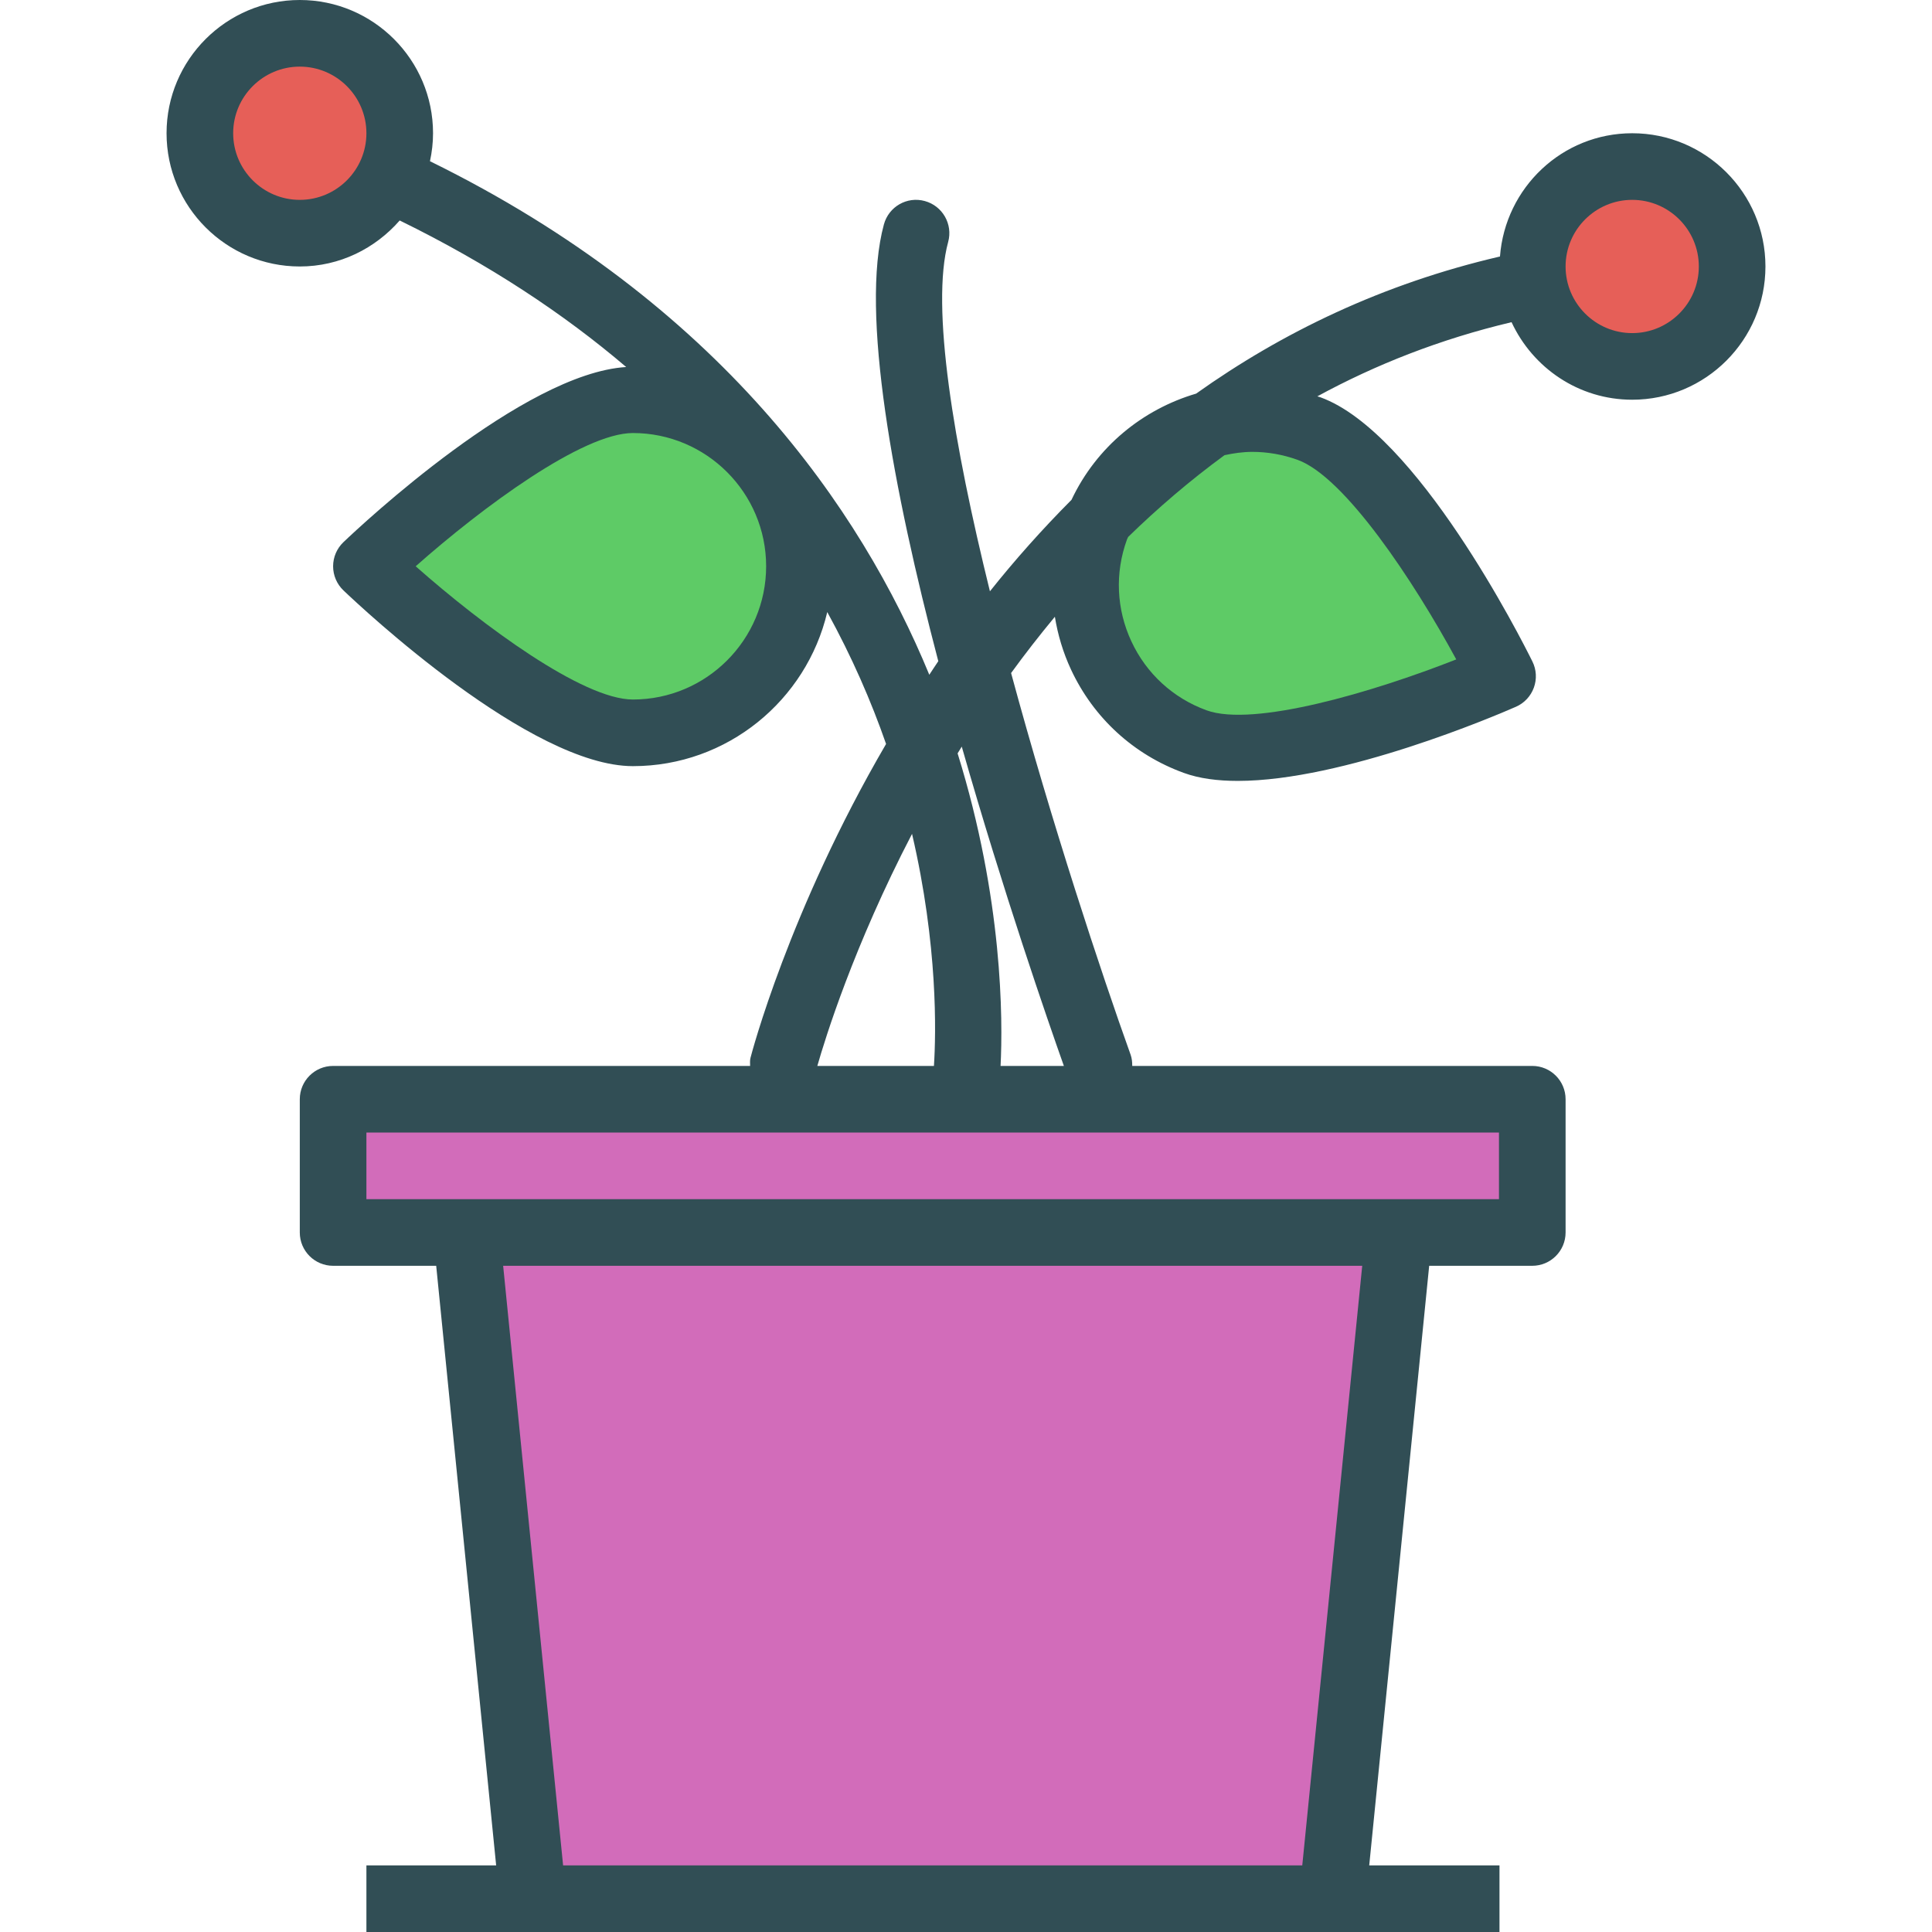 <?xml version="1.0" encoding="iso-8859-1"?>
<!-- Generator: Adobe Illustrator 19.0.0, SVG Export Plug-In . SVG Version: 6.00 Build 0)  -->
<svg version="1.1" id="Layer_1" xmlns="http://www.w3.org/2000/svg" xmlns:xlink="http://www.w3.org/1999/xlink" x="0px" y="0px"
	 viewBox="0 0 512 512" style="enable-background:new 0 0 512 512;" xml:space="preserve">
<path style="fill:#314E55;" d="M432.552,35.31c-18.565,0-33.664,14.445-35.043,32.666c-31.094,7.216-57.794,20.156-80.519,36.335
	c-14.143,4.16-26.406,14.098-33.034,28.152c-7.809,7.849-15.039,15.974-21.615,24.238c-9.626-39.035-15.736-75.458-11.065-92.589
	c1.28-4.698-1.491-9.552-6.194-10.836c-4.72-1.302-9.556,1.491-10.84,6.198c-6.359,23.312,2.518,70.41,14.416,115.748
	c-0.824,1.201-1.583,2.396-2.384,3.596c-18.143-44.053-55.537-98.386-132.328-136.095c0.515-2.395,0.814-4.868,0.814-7.414
	c0-19.474-15.84-35.31-35.31-35.31s-35.31,15.836-35.31,35.31s15.84,35.31,35.31,35.31c10.592,0,19.998-4.783,26.475-12.192
	c23.699,11.602,43.532,24.772,60.021,38.834c-27.254,1.691-70.045,41.752-74.935,46.419c-1.746,1.664-2.733,3.974-2.733,6.388
	s0.987,4.724,2.733,6.388c4.996,4.767,49.586,46.578,76.715,46.578c25.025,0,46.001-17.462,51.508-40.83
	c6.546,11.901,11.659,23.675,15.586,34.95c-25.774,44.198-35.725,82.358-35.934,83.19c-0.181,0.722-0.099,1.426-0.098,2.138H88.276
	c-4.875,0-8.828,3.948-8.828,8.828v35.31c0,4.879,3.953,8.828,8.828,8.828h27.32l15.89,158.897H97.103V512h44.138h211.862h44.276
	v-17.655h-34.521l15.89-158.897h27.321c4.875,0,8.828-3.948,8.828-8.828v-35.31c0-4.879-3.953-8.828-8.828-8.828H300.057
	c0.001-0.991-0.082-1.997-0.436-2.983c-7.803-21.738-20.86-61.214-31.67-101.137c3.634-5.004,7.517-9.983,11.602-14.916
	c0.774,4.781,2.177,9.49,4.28,14.002c5.978,12.819,16.591,22.543,29.888,27.379c4.086,1.491,8.957,2.121,14.293,2.121
	c27.935,0,68.414-17.319,73.724-19.646c2.211-0.966,3.927-2.802,4.75-5.069c0.828-2.267,0.69-4.767-0.384-6.931
	c-3.06-6.19-30.66-60.733-56.155-70.009c-0.277-0.101-0.56-0.162-0.838-0.258c15.483-8.432,32.609-15.186,51.469-19.654
	c5.609,12.095,17.787,20.55,31.972,20.55c19.47,0,35.31-15.836,35.31-35.31S452.022,35.31,432.552,35.31z M241.699,220.986
	c6.898,29.583,6.36,52.888,5.803,61.496h-30.9C218.652,275.278,226.249,250.694,241.699,220.986z M281.938,282.483h-16.776
	c0.62-12.265,0.627-44.188-11.387-82.832c0.364-0.596,0.731-1.192,1.102-1.79C265.932,236.576,277.702,270.536,281.938,282.483z"/>
<path style="fill:#E65F58;" d="M79.448,52.966c-9.737,0-17.655-7.922-17.655-17.655s7.918-17.655,17.655-17.655
	s17.655,7.922,17.655,17.655S89.185,52.966,79.448,52.966z"/>
<path style="fill:#5ECB66;" d="M167.724,185.379c-13.272,0-39.815-19.612-57.565-35.31c17.737-15.707,44.272-35.31,57.565-35.31
	c19.47,0,35.31,15.836,35.31,35.31S187.194,185.379,167.724,185.379z"/>
<g>
	<polygon style="fill:#D26CBA;" points="345.116,494.345 149.228,494.345 133.34,335.448 361.004,335.448 	"/>
	<polygon style="fill:#D26CBA;" points="397.241,317.793 370.759,317.793 123.586,317.793 97.103,317.793 97.103,300.138 
		397.241,300.138 	"/>
</g>
<path style="fill:#5ECB66;" d="M331.871,119.75c4,0,8.069,0.69,12.043,2.129c12.47,4.543,30.703,32.043,42.009,52.871
	c-22.047,8.681-53.694,18.017-66.168,13.491c-8.862-3.224-15.935-9.707-19.922-18.259c-3.987-8.552-4.405-18.138-1.177-27
	c0.087-0.239,0.22-0.447,0.312-0.684c7.84-7.644,16.339-14.932,25.531-21.67C326.912,120.11,329.366,119.75,331.871,119.75z"/>
<path style="fill:#E65F58;" d="M432.552,88.276c-9.737,0-17.655-7.922-17.655-17.655s7.918-17.655,17.655-17.655
	s17.655,7.922,17.655,17.655S442.289,88.276,432.552,88.276z"/>
<g>
</g>
<g>
</g>
<g>
</g>
<g>
</g>
<g>
</g>
<g>
</g>
<g>
</g>
<g>
</g>
<g>
</g>
<g>
</g>
<g>
</g>
<g>
</g>
<g>
</g>
<g>
</g>
<g>
</g>
</svg>
